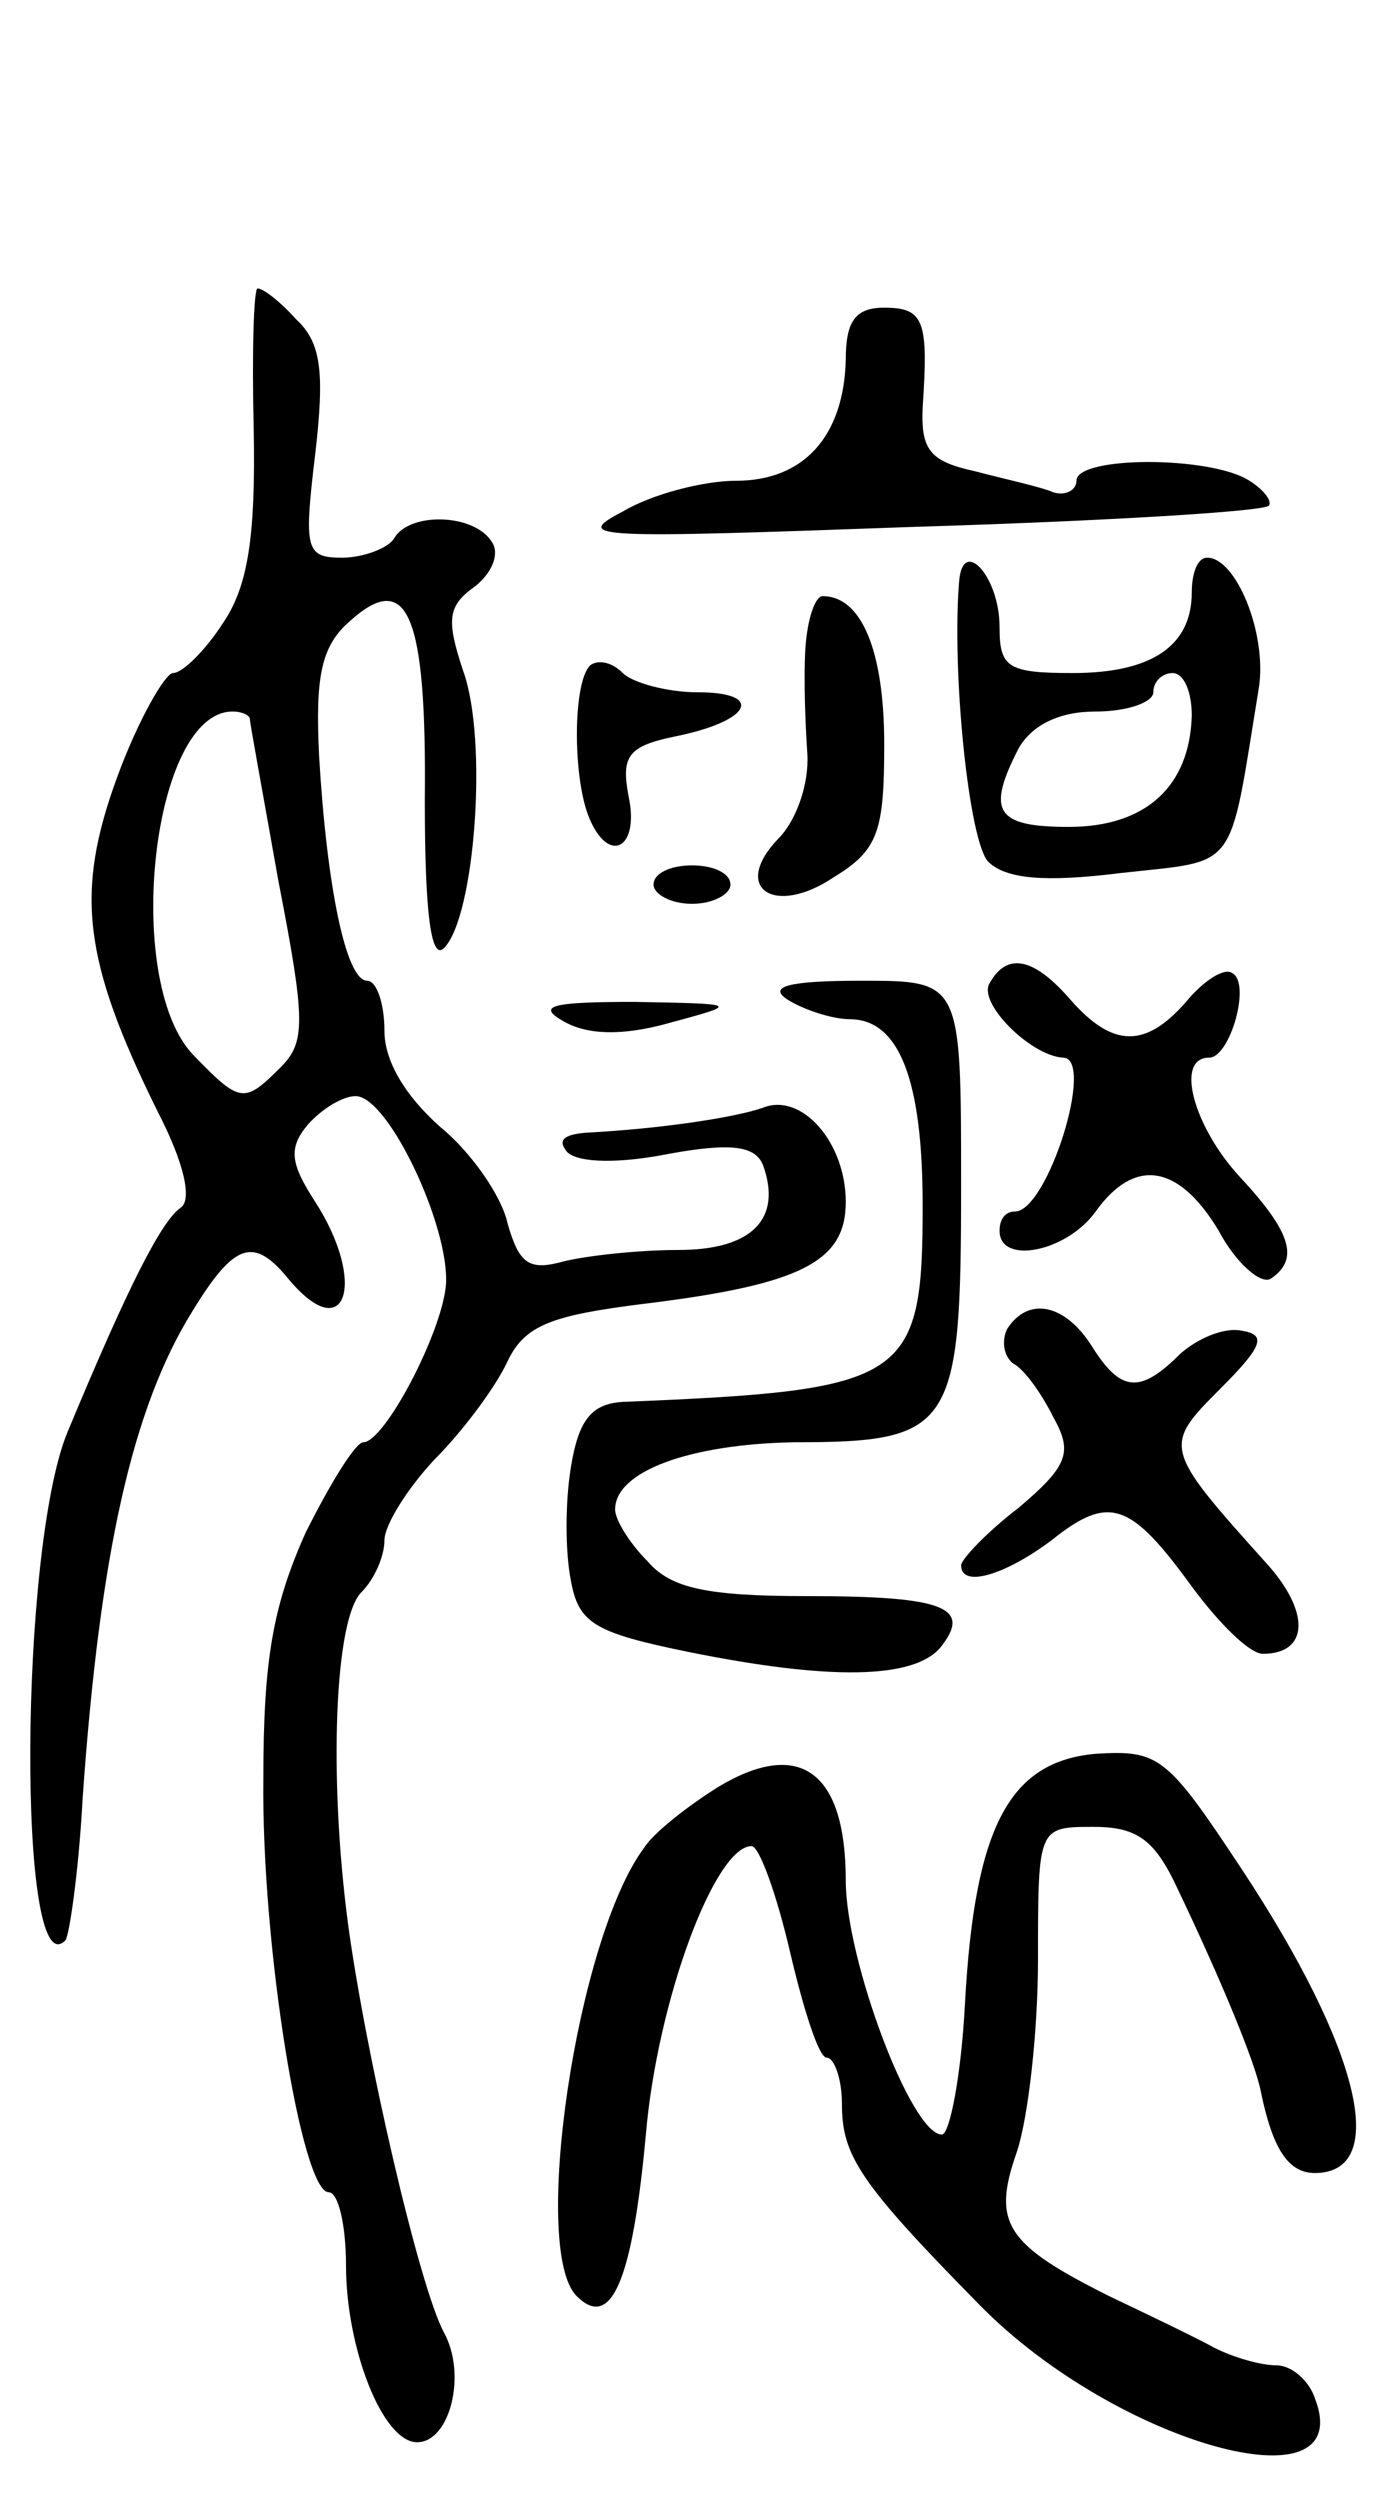 <svg version="1.0" xmlns="http://www.w3.org/2000/svg"
 width="72pt" height="130pt" viewBox="0 0 72 130"
 preserveAspectRatio="xMidYMid meet">
<g transform="translate(0,130) scale(0.1,-0.1)"
fill="#000000" stroke="none">
<path d="M132 1076 c1 -55 -3 -81 -16 -100 -9 -14 -21 -26 -26 -26 -4 0 -18
-24 -29 -54 -22 -60 -18 -95 21 -174 14 -27 18 -46 12 -50 -10 -7 -27 -40 -59
-117 -25 -61 -26 -290 -1 -264 2 2 7 36 9 74 9 128 26 203 57 253 22 36 32 39
50 17 30 -36 41 -2 14 40 -13 20 -14 28 -4 40 7 8 18 15 25 15 17 0 49 -68 47
-98 -2 -25 -32 -82 -43 -82 -4 0 -17 -21 -30 -47 -17 -38 -22 -66 -22 -128 -1
-87 20 -215 34 -215 5 0 9 -17 9 -38 0 -43 19 -92 37 -92 17 0 26 35 14 57
-13 24 -41 146 -50 213 -10 76 -7 158 7 172 7 7 12 19 12 27 0 8 12 27 26 42
15 15 32 38 38 51 9 19 23 24 71 30 82 10 105 22 105 53 0 31 -23 57 -43 49
-14 -5 -53 -11 -92 -13 -12 -1 -15 -4 -10 -10 6 -6 28 -6 53 -1 33 6 45 4 49
-6 10 -28 -6 -44 -44 -44 -21 0 -48 -3 -60 -6 -18 -5 -23 -1 -29 20 -3 14 -19
37 -35 50 -18 16 -29 34 -29 50 0 14 -4 26 -9 26 -11 0 -21 49 -25 117 -2 41
1 57 16 70 30 27 40 4 39 -93 0 -57 3 -84 10 -77 16 16 23 108 10 144 -9 27
-8 34 6 44 9 7 13 17 9 23 -9 15 -43 16 -51 2 -3 -5 -16 -10 -27 -10 -19 0
-20 4 -14 54 5 43 3 58 -10 70 -8 9 -17 16 -20 16 -2 0 -3 -33 -2 -74z m-2
-150 c0 -2 7 -40 15 -85 14 -72 14 -83 1 -96 -19 -19 -21 -19 -46 7 -36 39
-21 178 21 178 5 0 9 -2 9 -4z"/>
<path d="M440 1113 c-1 -40 -22 -63 -57 -63 -17 0 -44 -7 -59 -16 -27 -14 -15
-14 151 -8 99 3 182 8 185 11 2 2 -2 8 -10 13 -20 13 -90 13 -90 0 0 -5 -6 -8
-12 -6 -7 3 -26 7 -41 11 -23 5 -28 11 -27 33 3 45 1 52 -20 52 -15 0 -20 -7
-20 -27z"/>
<path d="M499 998 c-4 -47 5 -135 15 -146 9 -9 29 -11 69 -6 62 7 56 -1 72 97
4 28 -12 67 -27 67 -5 0 -8 -8 -8 -18 0 -28 -21 -42 -62 -42 -34 0 -38 3 -38
24 0 26 -19 47 -21 24z m121 -70 c-1 -37 -24 -58 -64 -58 -38 0 -43 8 -26 41
7 12 21 19 40 19 17 0 30 5 30 10 0 6 5 10 10 10 6 0 10 -10 10 -22z"/>
<path d="M419 963 c-1 -16 0 -40 1 -55 1 -16 -6 -35 -15 -44 -25 -26 -2 -41
29 -20 23 14 26 24 26 69 0 49 -12 77 -32 77 -4 0 -8 -12 -9 -27z"/>
<path d="M307 954 c-9 -9 -9 -57 -1 -78 10 -26 27 -18 21 10 -4 21 0 26 24 31
40 8 47 23 12 23 -16 0 -34 5 -39 10 -6 6 -13 7 -17 4z"/>
<path d="M340 840 c0 -5 9 -10 20 -10 11 0 20 5 20 10 0 6 -9 10 -20 10 -11 0
-20 -4 -20 -10z"/>
<path d="M515 789 c-7 -10 21 -38 38 -39 17 0 -8 -80 -25 -80 -5 0 -8 -4 -8
-10 0 -18 35 -11 50 10 20 28 43 25 64 -10 9 -17 22 -28 27 -25 15 10 11 24
-16 53 -24 26 -34 62 -16 62 11 0 22 39 12 44 -4 3 -15 -4 -24 -15 -21 -24
-38 -24 -60 1 -19 22 -33 25 -42 9z"/>
<path d="M410 780 c8 -5 23 -10 32 -10 26 0 38 -32 38 -97 0 -91 -8 -96 -156
-102 -16 -1 -23 -9 -27 -34 -3 -18 -3 -44 0 -59 4 -22 12 -27 61 -37 74 -15
117 -14 131 2 17 21 3 27 -69 27 -52 0 -71 4 -83 18 -10 10 -17 22 -17 27 0
20 39 34 93 35 83 0 87 7 87 134 0 106 0 106 -52 106 -38 0 -49 -3 -38 -10z"/>
<path d="M293 769 c12 -7 30 -8 55 -1 37 10 37 10 -18 11 -43 0 -51 -2 -37
-10z"/>
<path d="M524 609 c-3 -6 -2 -14 3 -18 6 -3 15 -16 21 -28 10 -18 8 -25 -18
-47 -17 -13 -30 -27 -30 -30 0 -12 23 -5 47 13 30 24 41 20 73 -24 14 -19 30
-35 37 -35 24 0 25 22 1 48 -53 59 -53 60 -23 90 22 22 24 28 11 30 -9 2 -23
-4 -32 -12 -21 -21 -31 -20 -46 4 -14 22 -33 26 -44 9z"/>
<path d="M374 371 c-16 -10 -34 -24 -39 -32 -35 -47 -59 -209 -35 -233 18 -18
29 8 36 84 6 70 36 150 55 150 4 0 13 -25 20 -55 7 -30 15 -55 19 -55 4 0 8
-11 8 -24 0 -27 9 -41 72 -105 71 -72 197 -107 174 -48 -3 9 -12 17 -20 17 -8
0 -22 4 -32 9 -9 5 -34 17 -55 27 -54 27 -61 38 -48 75 6 18 11 63 11 100 0
69 0 69 29 69 23 0 32 -7 44 -33 21 -44 40 -89 43 -105 6 -29 14 -42 28 -42
39 0 24 64 -38 158 -39 59 -43 62 -76 60 -45 -4 -63 -38 -68 -130 -2 -38 -8
-68 -12 -68 -16 0 -50 91 -50 132 0 57 -24 74 -66 49z"/>
</g>
</svg>
